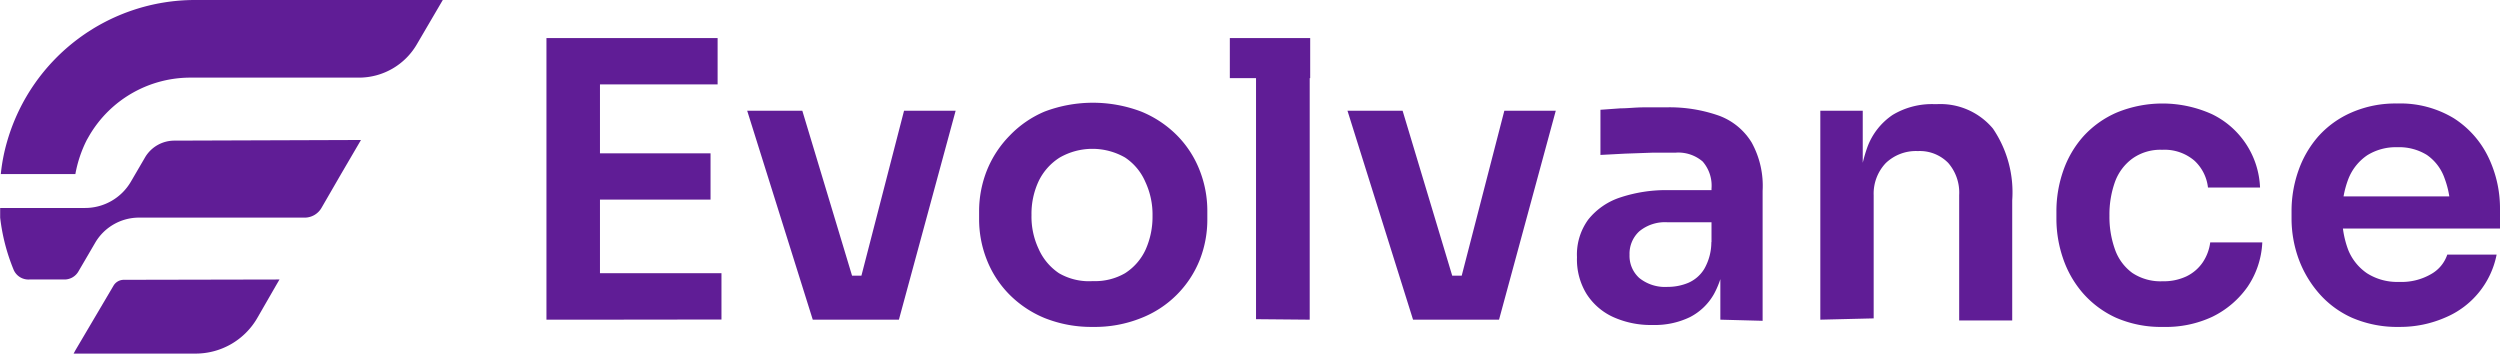 <svg xmlns="http://www.w3.org/2000/svg" viewBox="0 0 155.55 22"><defs><style>.cls-1{fill:#601d96;}</style></defs><g id="Layer_2" data-name="Layer 2"><g id="Layer_1-2" data-name="Layer 1"><path class="cls-1" d="M34,19.89V2.37h3.33V19.89ZM36.89,5.25V2.37h7.76V5.25Zm0,7.17V9.54h7.32v2.88Zm0,7.47V17h8v2.88Z"/><path class="cls-1" d="M50.57,19.89l-4.08-13h3.43l3.92,13Zm1,0V17.15h3.53v2.74Zm1.32,0,3.36-13h3.21l-3.53,13Z"/><path class="cls-1" d="M68,20.34a7.83,7.83,0,0,1-3-.55,6.64,6.64,0,0,1-2.23-1.5,6.38,6.38,0,0,1-1.38-2.15,6.84,6.84,0,0,1-.47-2.49v-.51a6.89,6.89,0,0,1,.49-2.55,6.59,6.59,0,0,1,1.42-2.16A6.51,6.51,0,0,1,65,6.94a8.49,8.49,0,0,1,6,0,6.71,6.71,0,0,1,2.24,1.49,6.38,6.38,0,0,1,1.4,2.16,6.88,6.88,0,0,1,.48,2.55v.51a6.83,6.83,0,0,1-.46,2.49A6.45,6.45,0,0,1,71,19.79,7.71,7.71,0,0,1,68,20.34Zm0-2.85A3.72,3.72,0,0,0,70,17a3.45,3.45,0,0,0,1.28-1.47,5,5,0,0,0,.43-2.1,4.79,4.79,0,0,0-.45-2.12A3.45,3.45,0,0,0,70,9.8a4.09,4.09,0,0,0-4.06,0,3.56,3.56,0,0,0-1.31,1.46,4.79,4.79,0,0,0-.45,2.12,4.7,4.7,0,0,0,.44,2.1A3.54,3.54,0,0,0,65.89,17,3.72,3.72,0,0,0,68,17.49Z"/><path class="cls-1" d="M76.52,4.86V2.37h5V4.86Zm1.63,15V2.37h3.34V19.89Z"/><path class="cls-1" d="M87.92,19.89l-4.08-13h3.43l3.91,13Zm1,0V17.15h3.53v2.74Zm1.32,0,3.36-13H96.8l-3.53,13Z"/><path class="cls-1" d="M102.84,20.22a5.69,5.69,0,0,1-2.48-.5,3.87,3.87,0,0,1-1.65-1.44A4.09,4.09,0,0,1,98.12,16a3.68,3.68,0,0,1,.71-2.35,4.23,4.23,0,0,1,2-1.37,9.08,9.08,0,0,1,3-.45h3v2h-3.07a2.51,2.51,0,0,0-1.76.56,1.89,1.89,0,0,0-.61,1.46A1.85,1.85,0,0,0,102,17.3a2.56,2.56,0,0,0,1.76.55,3.32,3.32,0,0,0,1.28-.25,2.17,2.17,0,0,0,1-.87,3.35,3.35,0,0,0,.44-1.67l.82.94a5.51,5.51,0,0,1-.66,2.3,3.6,3.6,0,0,1-1.49,1.43A5,5,0,0,1,102.84,20.22Zm4.2-.33V16h-.55V11.73a2.28,2.28,0,0,0-.55-1.68,2.32,2.32,0,0,0-1.7-.55c-.4,0-.88,0-1.44,0l-1.7.06-1.52.08V6.83l1.25-.09c.46,0,.94-.06,1.43-.06l1.38,0a9.23,9.23,0,0,1,3.35.53,4,4,0,0,1,2,1.66,5.58,5.58,0,0,1,.68,3v8.09Z"/><path class="cls-1" d="M113.26,19.89v-13h2.64v5.59h-.24a9.15,9.15,0,0,1,.53-3.33,4.14,4.14,0,0,1,1.57-2,4.73,4.73,0,0,1,2.61-.67h.14A4.26,4.26,0,0,1,124,8a7.05,7.05,0,0,1,1.2,4.47v7.47H121.9V12.14a2.81,2.81,0,0,0-.68-2,2.47,2.47,0,0,0-1.89-.74,2.71,2.71,0,0,0-2,.75,2.76,2.76,0,0,0-.75,2v7.66Z"/><path class="cls-1" d="M134.6,20.34a7,7,0,0,1-2.94-.57,6.1,6.1,0,0,1-2.07-1.54,6.45,6.45,0,0,1-1.23-2.16,7.59,7.59,0,0,1-.41-2.45v-.45a7.63,7.63,0,0,1,.42-2.53,6.33,6.33,0,0,1,1.26-2.16A6.06,6.06,0,0,1,131.71,7a7.48,7.48,0,0,1,5.91.1,5.3,5.3,0,0,1,3,4.57h-3.24a2.68,2.68,0,0,0-.85-1.68,2.86,2.86,0,0,0-2-.67,3,3,0,0,0-1.83.53,3.11,3.11,0,0,0-1.1,1.45,6,6,0,0,0-.35,2.12,6,6,0,0,0,.34,2.09,3.07,3.07,0,0,0,1.08,1.47,3.17,3.17,0,0,0,1.89.52,3.31,3.31,0,0,0,1.49-.31,2.58,2.58,0,0,0,1-.86,2.88,2.88,0,0,0,.47-1.25h3.24a5.35,5.35,0,0,1-.92,2.77,5.76,5.76,0,0,1-2.19,1.86A6.8,6.8,0,0,1,134.6,20.34Z"/><path class="cls-1" d="M149.28,20.34a7.07,7.07,0,0,1-2.94-.57,5.94,5.94,0,0,1-2.08-1.55A6.83,6.83,0,0,1,143,16.05a7.38,7.38,0,0,1-.42-2.45v-.46a7.54,7.54,0,0,1,.42-2.5,6.47,6.47,0,0,1,1.25-2.16A5.94,5.94,0,0,1,146.31,7a6.81,6.81,0,0,1,2.83-.56,6.43,6.43,0,0,1,3.54.92,5.92,5.92,0,0,1,2.15,2.43,7.35,7.35,0,0,1,.72,3.23v1.2H144v-2h9.46l-1,1a5.65,5.65,0,0,0-.36-2.13A2.94,2.94,0,0,0,151,9.64a3.29,3.29,0,0,0-1.84-.48,3.36,3.36,0,0,0-1.87.5,3.18,3.18,0,0,0-1.17,1.46,5.9,5.9,0,0,0-.39,2.26,5.93,5.93,0,0,0,.38,2.18A3.22,3.22,0,0,0,147.27,17a3.5,3.5,0,0,0,2,.54,3.66,3.66,0,0,0,2-.49,2.18,2.18,0,0,0,1-1.21h3.07a5.36,5.36,0,0,1-3.18,3.91A7,7,0,0,1,149.28,20.34Z"/><path class="cls-1" d="M27.55,0,25.94,2.75a4.17,4.17,0,0,1-3.61,2.08H11.91a7.29,7.29,0,0,0-6.35,3.6l-.16.28a7.68,7.68,0,0,0-.71,2.12H.05A11.37,11.37,0,0,1,.47,8.71,12.17,12.17,0,0,1,12.13,0Z"/><path class="cls-1" d="M17.39,17.39l-.25.43L16,19.8A4.43,4.43,0,0,1,12.15,22H4.58l.12-.22,2.36-4h0a.74.74,0,0,1,.64-.37Z"/><path class="cls-1" d="M22.46,8.71l-1.24,2.12L20,12.94h0a1.21,1.21,0,0,1-1,.6H8.64a3.16,3.16,0,0,0-2.71,1.55l-.42.72-.62,1.06a1,1,0,0,1-.9.52H1.83a1,1,0,0,1-1-.65,12.14,12.14,0,0,1-.82-3.2c0-.2,0-.4,0-.6H5.29a3.3,3.3,0,0,0,2.85-1.63l.28-.48.63-1.08a2.12,2.12,0,0,1,1.81-1Z"/></g></g></svg>